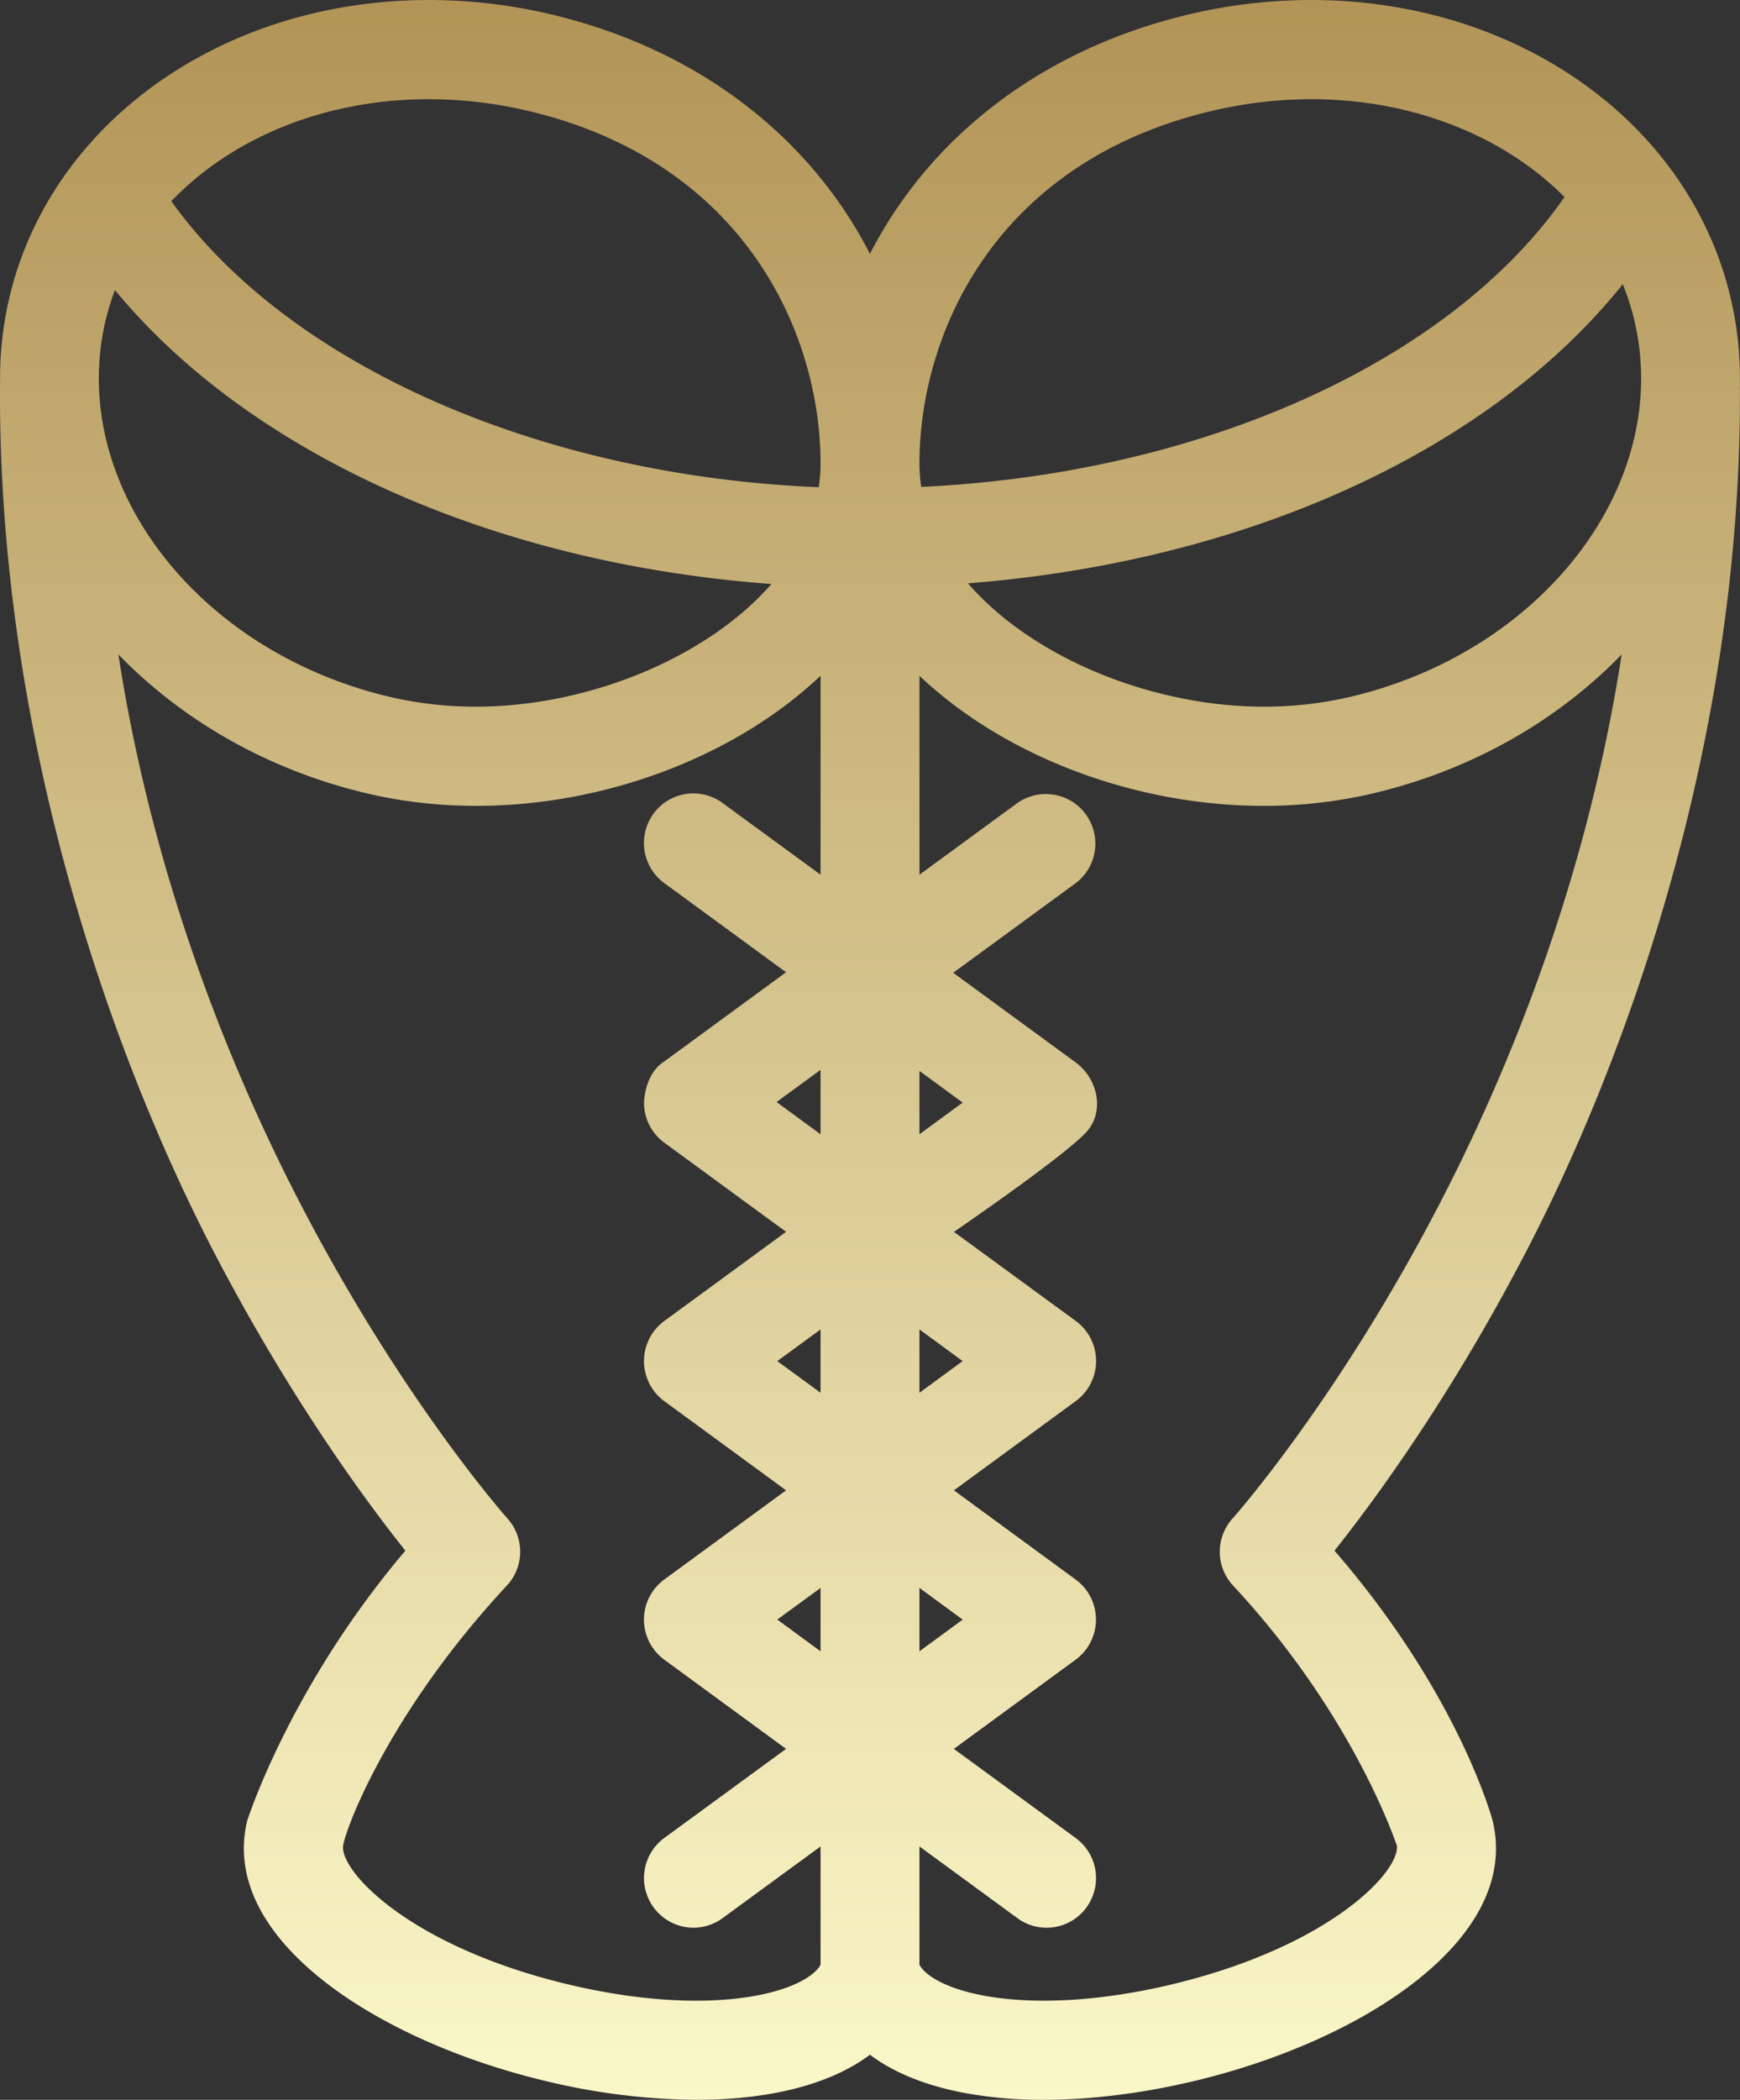 <svg width="34" height="41" fill="none" xmlns="http://www.w3.org/2000/svg"><rect width="100%" height="100%" fill="#333333" stroke="none"/><path d="M34 7.519c0-.013-.002-.024-.003-.036a6.802 6.802 0 00-.173-1.635C33.031 2.405 29.657 0 25.621 0c-.78 0-1.569.091-2.342.27-2.88.669-5.094 2.377-6.28 4.687C15.815 2.647 13.602.939 10.722.27 9.947.09 9.159 0 8.378 0 4.342 0 .968 2.405.175 5.847a6.822 6.822 0 00-.173 1.621L0 7.483c-.047 7.003 2.266 13.298 4.2 17.003 1.474 2.822 2.945 4.82 3.721 5.792-2.263 2.666-3.088 5.263-3.093 5.284-.543 2.282 2.514 4.276 5.816 5.067a12.88 12.88 0 002.963.371c.559 0 1.086-.046 1.565-.138.828-.16 1.413-.432 1.827-.742.413.31.998.583 1.827.742A8.318 8.318 0 0020.39 41c.924 0 1.936-.125 2.964-.371 3.3-.79 6.359-2.785 5.815-5.067-.005-.021-.648-2.465-3.093-5.284.775-.973 2.247-2.97 3.72-5.792 1.936-3.705 4.25-9.964 4.202-16.967zM31.71 5.55c.095.237.174.481.232.734.729 3.158-1.777 6.446-5.585 7.329a7.385 7.385 0 01-1.666.185c-2.167 0-4.508-.945-5.777-2.408 5.452-.426 10.192-2.591 12.795-5.84zm-7.996-3.392a8.46 8.46 0 011.907-.221c1.992 0 3.768.724 4.95 1.91-2.237 3.217-7.103 5.405-12.57 5.66a3.108 3.108 0 01-.035-.451c0-2.567 1.505-5.915 5.748-6.898zM17.966 20.91l.845.619-.845.618V20.91zm0 5.048l.845.618-.845.619v-1.237zm.845 5.666l-.845.619v-1.238l.845.619zm-2.777.619l-.846-.62.846-.617v1.236zm-.846-5.667l.846-.618v1.237l-.846-.619zm-.014-5.058l.86-.628v1.257l-.86-.629zM8.378 1.937a8.46 8.46 0 011.907.22c4.243.984 5.749 4.332 5.749 6.899 0 .155-.013.307-.036.457C10.545 9.29 5.63 7.121 3.348 3.928c1.18-1.233 2.993-1.991 5.03-1.991zM2.057 6.284c.049-.212.113-.419.189-.62 2.646 3.205 7.407 5.34 12.828 5.739-1.271 1.455-3.605 2.395-5.765 2.395a7.393 7.393 0 01-1.666-.185c-3.809-.883-6.314-4.171-5.586-7.33zM14.809 38.96c-1.008.194-2.327.117-3.715-.215-3.09-.74-4.453-2.206-4.39-2.708.084-.453.978-2.694 3.2-5.077a.971.971 0 00.012-1.31c-.02-.022-2.046-2.3-4.031-6.117-1.35-2.595-2.886-6.32-3.572-10.755 1.246 1.285 2.931 2.267 4.895 2.722.673.156 1.38.235 2.1.235 2.082 0 4.21-.662 5.84-1.816.323-.228.616-.471.886-.725v3.885l-1.916-1.401a.964.964 0 00-1.35.212.97.97 0 00.212 1.353l2.38 1.741-2.38 1.742c-.397.252-.396.815-.396.826a.97.97 0 00.396.759l2.38 1.741-2.38 1.742a.97.97 0 000 1.564l2.38 1.742-2.38 1.741a.97.97 0 000 1.565l2.38 1.742-2.38 1.74a.97.97 0 00.57 1.752.96.96 0 00.568-.186l1.916-1.401v2.31c-.112.21-.513.46-1.225.597zm9.275-9.31a.97.97 0 00.011 1.31c2.225 2.387 3.088 4.75 3.2 5.077.063.501-1.299 1.967-4.39 2.708-1.387.332-2.707.409-3.714.215-.712-.137-1.114-.387-1.225-.597v-2.31l1.915 1.401a.964.964 0 001.35-.212.97.97 0 00-.211-1.353l-2.381-1.741 2.38-1.742a.97.97 0 000-1.564L18.64 29.1l2.4-1.757a.97.97 0 00-.019-1.55l-2.381-1.74s2.155-1.472 2.592-1.954c.358-.396.22-1.037-.211-1.353l-2.395-1.752 2.395-1.751a.968.968 0 00-1.139-1.565l-1.915 1.401v-3.882c.269.253.563.495.884.722 1.63 1.154 3.759 1.816 5.84 1.816h.001a9.31 9.31 0 002.1-.235c1.964-.455 3.65-1.436 4.896-2.722-.687 4.435-2.223 8.16-3.573 10.756-1.985 3.816-4.01 6.094-4.03 6.116z" fill="url(#paint0_linear)"/><defs><linearGradient id="paint0_linear" x1="17" y1="0" x2="17" y2="41" gradientUnits="userSpaceOnUse"><stop stop-color="#B29457"/><stop offset="1" stop-color="#FBF7C8"/></linearGradient></defs></svg>